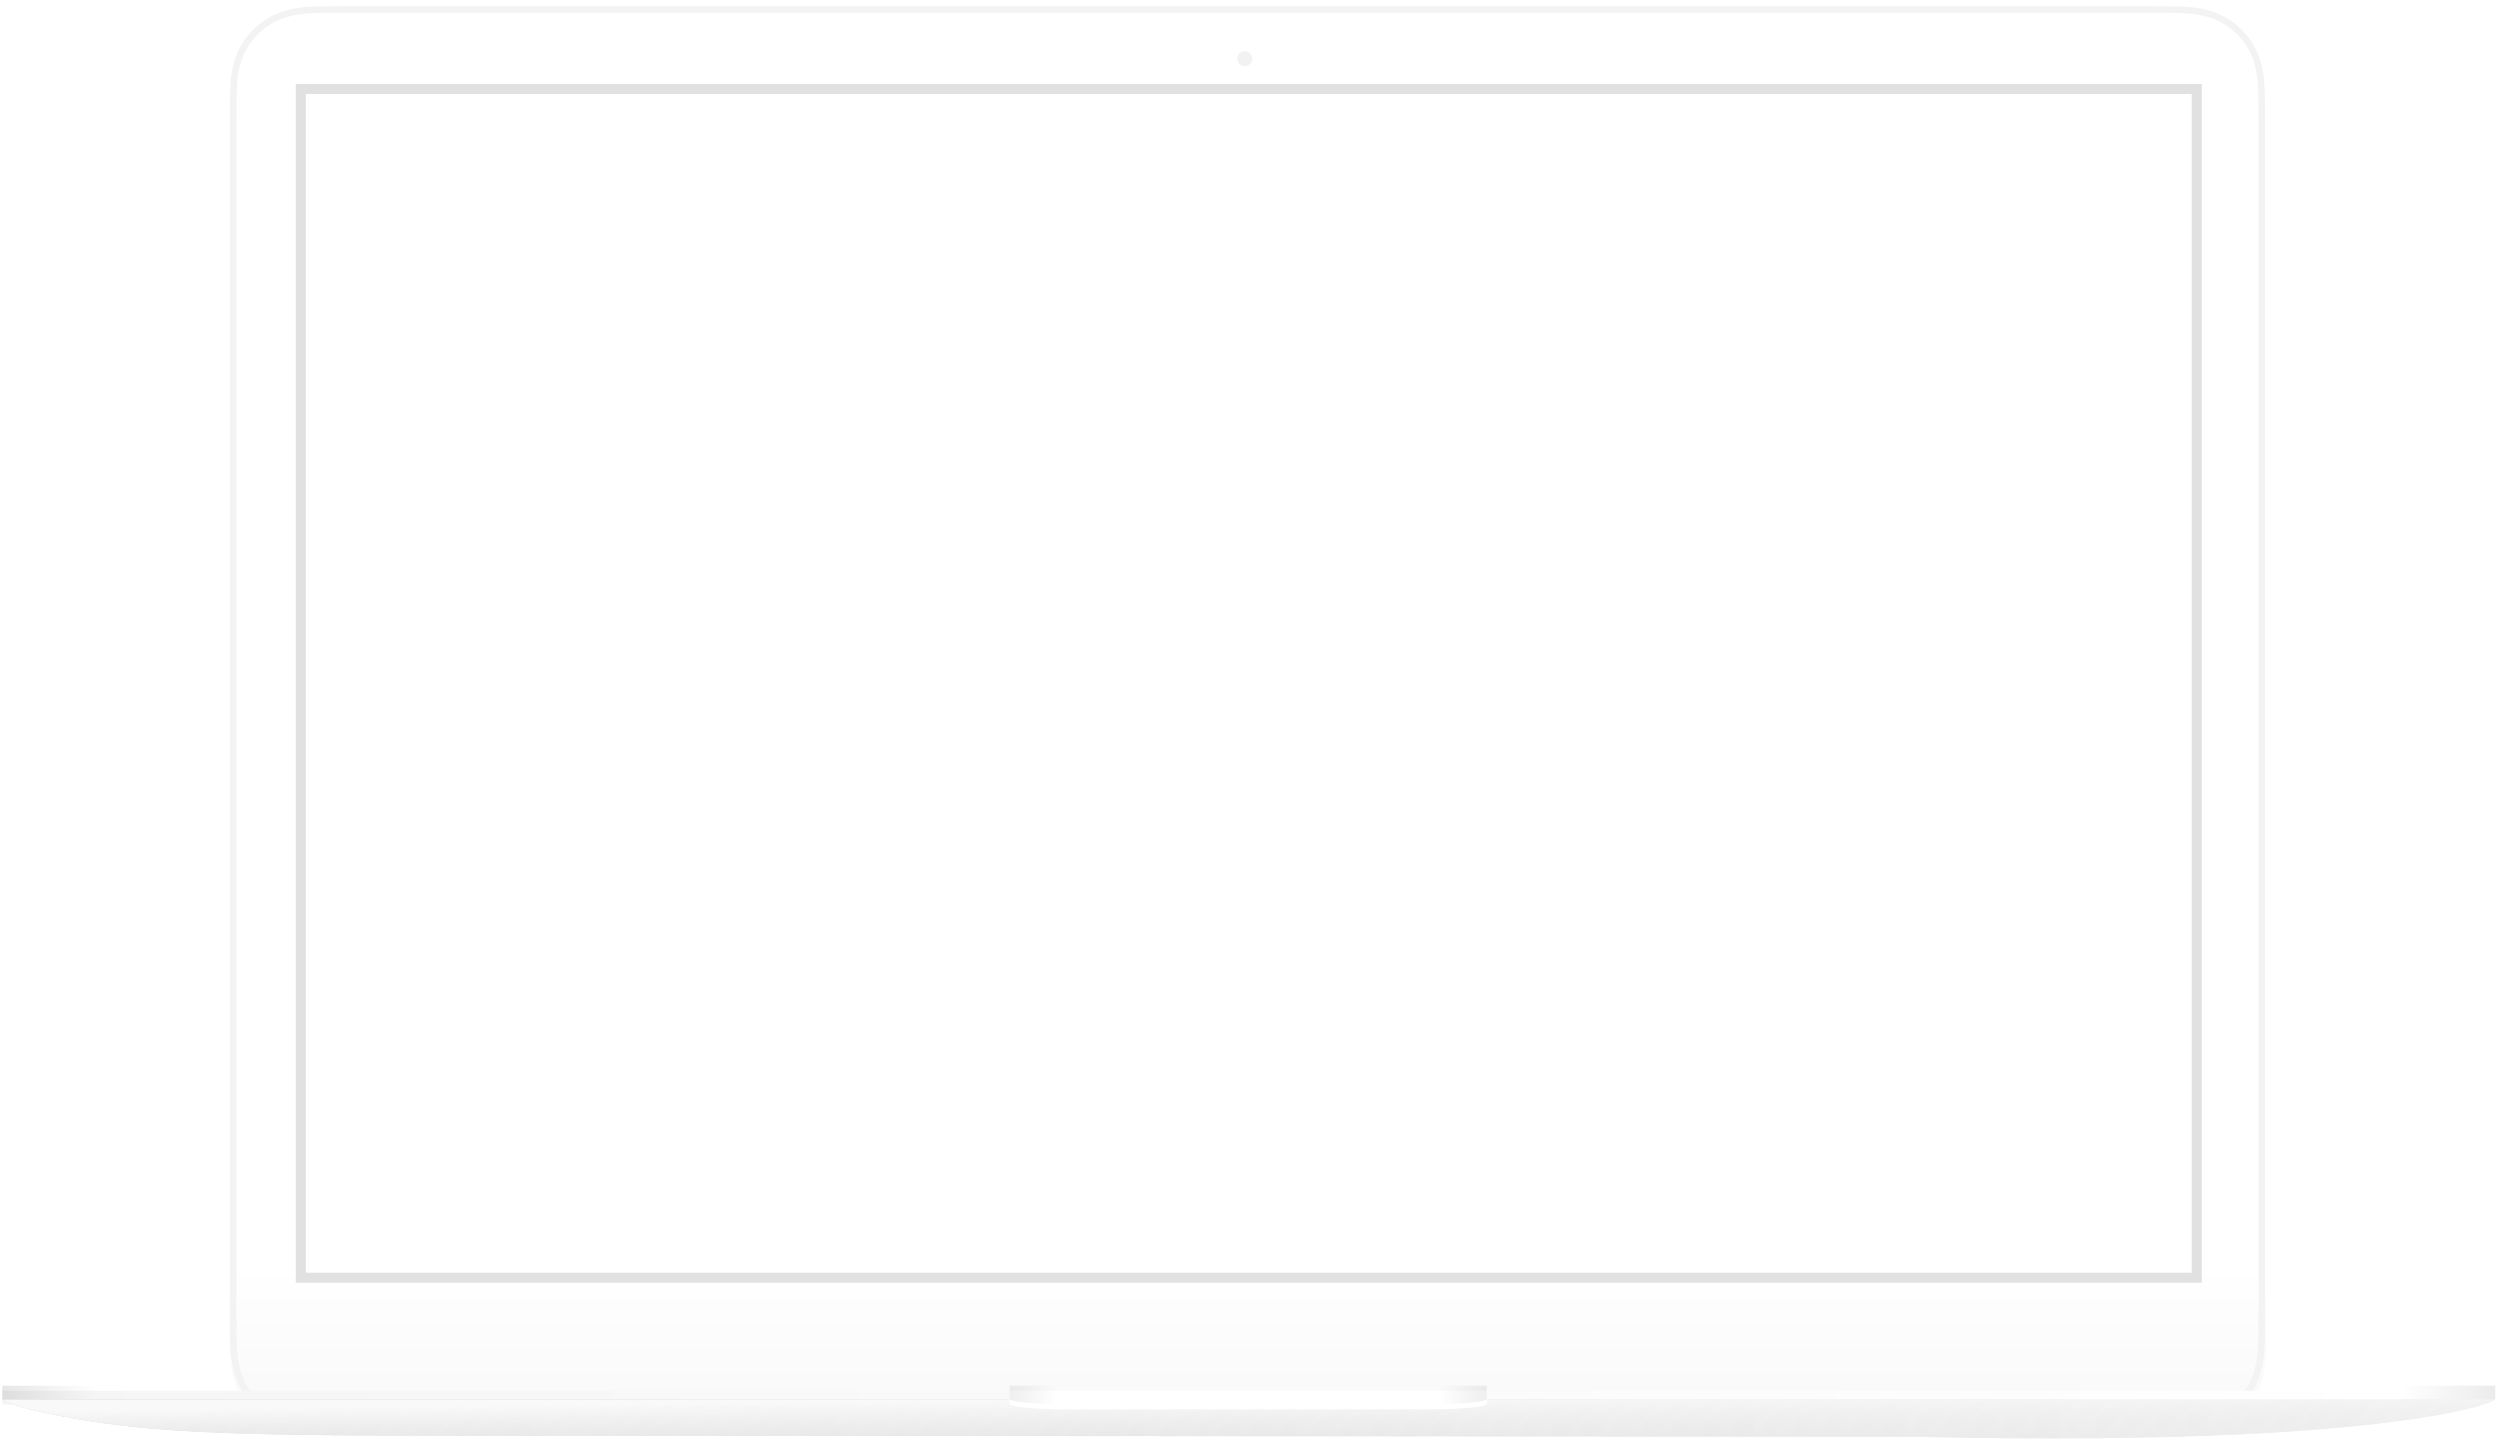 <svg width="763" height="443" viewBox="0 0 763 443" fill="none" xmlns="http://www.w3.org/2000/svg">
<path fill-rule="evenodd" clip-rule="evenodd" d="M105.687 0.709H656.183C668.224 0.709 671.603 0.709 676.787 2.451C682.916 4.691 687.772 9.547 690.011 15.675C691.755 20.86 691.755 24.238 691.755 36.28C691.755 69.629 691.755 401.878 691.755 401.878C691.755 413.92 691.755 417.298 690.011 422.483C687.772 428.611 682.916 433.467 676.787 435.707C671.603 437.45 668.224 437.45 656.183 437.45C622.834 437.45 105.687 437.45 105.687 437.45C93.646 437.45 90.266 437.45 85.083 435.707C78.954 433.467 74.098 428.611 71.859 422.483C70.115 417.298 70.115 413.92 70.115 401.878C70.115 368.529 70.115 36.28 70.115 36.28C70.115 24.238 70.115 20.86 71.859 15.675C74.098 9.547 78.954 4.691 85.083 2.451C90.266 0.709 93.646 0.709 105.687 0.709Z" fill="url(#paint0_linear_26_141)"/>
<path fill-rule="evenodd" clip-rule="evenodd" d="M106.587 2.895H654.862C666.854 2.895 670.219 2.895 675.383 4.619C681.487 6.834 686.323 11.636 688.553 17.697C690.29 22.824 690.29 26.166 690.29 38.075C690.29 71.057 690.29 399.65 690.29 399.65C690.29 411.559 690.29 414.9 688.553 420.027C686.323 426.089 681.487 430.891 675.383 433.106C670.219 434.83 666.854 434.83 654.862 434.83C621.647 434.83 106.587 434.83 106.587 434.83C94.595 434.83 91.229 434.83 86.066 433.106C79.962 430.891 75.126 426.089 72.895 420.027C71.159 414.9 71.159 411.559 71.159 399.65C71.159 366.668 71.159 38.075 71.159 38.075C71.159 26.166 71.159 22.824 72.895 17.697C75.126 11.636 79.962 6.834 86.066 4.619C91.229 2.895 94.595 2.895 106.587 2.895Z" stroke="#F3F3F3" stroke-width="2"/>
<path fill-rule="evenodd" clip-rule="evenodd" d="M379.89 15.584C381.162 15.584 382.192 16.615 382.192 17.886C382.192 19.158 381.162 20.189 379.89 20.189C378.618 20.189 377.588 19.158 377.588 17.886C377.588 16.615 378.618 15.584 379.89 15.584Z" fill="#F2F2F2"/>
<g filter="url(#filter0_i_26_141)">
<path fill-rule="evenodd" clip-rule="evenodd" d="M0.709 422.928H761.553V427.178H0.709V422.928Z" fill="white"/>
<path fill-rule="evenodd" clip-rule="evenodd" d="M0.709 422.928H761.553V427.178H0.709V422.928Z" fill="url(#paint1_linear_26_141)" style="mix-blend-mode:multiply"/>
</g>
<g style="mix-blend-mode:multiply" opacity="0.1">
<path fill-rule="evenodd" clip-rule="evenodd" d="M733.215 422.927H761.551V427.178H733.215V422.927Z" fill="url(#paint2_linear_26_141)"/>
</g>
<g style="mix-blend-mode:multiply" opacity="0.1">
<path fill-rule="evenodd" clip-rule="evenodd" d="M0.709 422.928H29.046V427.178H0.709V422.928Z" fill="url(#paint3_linear_26_141)"/>
</g>
<path fill-rule="evenodd" clip-rule="evenodd" d="M0.708 427.177H761.552C757.056 429.985 717.172 441.505 584.447 438.512C572.725 438.512 242.397 438.158 170.021 438.158C86.022 438.158 51.249 438.495 19.512 432.38C8.401 430.239 2.837 428.47 0.708 427.177Z" fill="white"/>
<path fill-rule="evenodd" clip-rule="evenodd" d="M0.708 427.177H761.552C757.056 429.985 717.172 441.505 584.447 438.512C572.725 438.512 242.397 438.158 170.021 438.158C86.022 438.158 51.249 438.495 19.512 432.38C8.401 430.239 2.837 428.47 0.708 427.177Z" fill="url(#paint4_linear_26_141)" style="mix-blend-mode:multiply"/>
<path fill-rule="evenodd" clip-rule="evenodd" d="M0.708 427.177H761.552C757.056 429.985 717.172 441.505 584.447 438.512C572.725 438.512 242.397 438.158 170.021 438.158C86.022 438.158 51.249 438.495 19.512 432.38C8.401 430.239 2.837 428.47 0.708 427.177Z" fill="url(#paint5_linear_26_141)" style="mix-blend-mode:multiply"/>
<path fill-rule="evenodd" clip-rule="evenodd" d="M0.708 427.177H761.552C757.056 429.985 717.172 441.505 584.447 438.512C572.725 438.512 242.397 438.158 170.021 438.158C86.022 438.158 51.249 438.495 19.512 432.38C8.401 430.239 2.837 428.47 0.708 427.177Z" fill="url(#paint6_linear_26_141)" style="mix-blend-mode:multiply"/>
<path fill-rule="evenodd" clip-rule="evenodd" d="M0.708 427.177H761.552C757.056 429.985 717.172 441.505 584.447 438.512C572.725 438.512 242.397 438.158 170.021 438.158C86.022 438.158 51.249 438.495 19.512 432.38C8.401 430.239 2.837 428.47 0.708 427.177Z" fill="url(#paint7_linear_26_141)" style="mix-blend-mode:multiply"/>
<path fill-rule="evenodd" clip-rule="evenodd" d="M0.708 427.177H761.552C757.056 429.985 717.172 441.505 584.447 438.512C572.725 438.512 242.397 438.158 170.021 438.158C86.022 438.158 51.249 438.495 19.512 432.38C8.401 430.239 2.837 428.47 0.708 427.177Z" fill="url(#paint8_linear_26_141)"/>
<g filter="url(#filter1_i_26_141)">
<path fill-rule="evenodd" clip-rule="evenodd" d="M308.163 422.927H322.331H439.575H453.743V426.824C453.743 428.317 439.575 428.595 439.575 428.595H322.331C322.331 428.595 308.163 428.317 308.163 426.824V422.927Z" fill="white"/>
</g>
<g style="mix-blend-mode:multiply" opacity="0.07">
<path fill-rule="evenodd" clip-rule="evenodd" d="M308.163 422.926H322.331V428.594C322.331 428.594 308.163 428.316 308.163 426.822C308.163 425.329 308.163 422.926 308.163 422.926Z" fill="url(#paint9_linear_26_141)"/>
</g>
<g style="mix-blend-mode:multiply" opacity="0.07">
<path fill-rule="evenodd" clip-rule="evenodd" d="M453.743 422.926H439.575V428.594C439.575 428.594 453.743 428.316 453.743 426.822C453.743 425.329 453.743 422.926 453.743 422.926Z" fill="url(#paint10_linear_26_141)"/>
</g>
<path d="M93.344 27.156H91.812V28.689V388.424V389.956H93.344H668.921H670.453V388.424V28.689V27.156H668.921H93.344Z" stroke="#E1E1E1" stroke-width="3.065"/>
<defs>
<filter id="filter0_i_26_141" x="0.709" y="422.928" width="760.844" height="4.25" filterUnits="userSpaceOnUse" color-interpolation-filters="sRGB">
<feFlood flood-opacity="0" result="BackgroundImageFix"/>
<feBlend mode="normal" in="SourceGraphic" in2="BackgroundImageFix" result="shape"/>
<feColorMatrix in="SourceAlpha" type="matrix" values="0 0 0 0 0 0 0 0 0 0 0 0 0 0 0 0 0 0 127 0" result="hardAlpha"/>
<feOffset dy="1.533"/>
<feComposite in2="hardAlpha" operator="arithmetic" k2="-1" k3="1"/>
<feColorMatrix type="matrix" values="0 0 0 0 0 0 0 0 0 0 0 0 0 0 0 0 0 0 0.02 0"/>
<feBlend mode="normal" in2="shape" result="effect1_innerShadow_26_141"/>
</filter>
<filter id="filter1_i_26_141" x="308.163" y="422.927" width="145.581" height="5.667" filterUnits="userSpaceOnUse" color-interpolation-filters="sRGB">
<feFlood flood-opacity="0" result="BackgroundImageFix"/>
<feBlend mode="normal" in="SourceGraphic" in2="BackgroundImageFix" result="shape"/>
<feColorMatrix in="SourceAlpha" type="matrix" values="0 0 0 0 0 0 0 0 0 0 0 0 0 0 0 0 0 0 127 0" result="hardAlpha"/>
<feOffset dy="1.533"/>
<feComposite in2="hardAlpha" operator="arithmetic" k2="-1" k3="1"/>
<feColorMatrix type="matrix" values="0 0 0 0 0 0 0 0 0 0 0 0 0 0 0 0 0 0 0.03 0"/>
<feBlend mode="normal" in2="shape" result="effect1_innerShadow_26_141"/>
</filter>
<linearGradient id="paint0_linear_26_141" x1="380.935" y1="0" x2="380.935" y2="438.158" gradientUnits="userSpaceOnUse">
<stop offset="0.88" stop-color="white"/>
<stop offset="1" stop-color="#F8F8F8"/>
</linearGradient>
<linearGradient id="paint1_linear_26_141" x1="0.355" y1="427.532" x2="761.907" y2="427.532" gradientUnits="userSpaceOnUse">
<stop stop-opacity="0.04"/>
<stop offset="1" stop-color="white" stop-opacity="0.04"/>
</linearGradient>
<linearGradient id="paint2_linear_26_141" x1="769.085" y1="421.96" x2="732.86" y2="421.96" gradientUnits="userSpaceOnUse">
<stop/>
<stop offset="1" stop-color="white"/>
<stop offset="1" stop-color="white"/>
</linearGradient>
<linearGradient id="paint3_linear_26_141" x1="0.355" y1="427.532" x2="29.4" y2="427.532" gradientUnits="userSpaceOnUse">
<stop/>
<stop offset="1" stop-color="white"/>
<stop offset="1" stop-color="white"/>
</linearGradient>
<linearGradient id="paint4_linear_26_141" x1="0" y1="442.054" x2="762.261" y2="442.054" gradientUnits="userSpaceOnUse">
<stop stop-opacity="0.07"/>
<stop offset="1" stop-color="#EAEAEA" stop-opacity="0.07"/>
<stop offset="1" stop-color="white" stop-opacity="0.07"/>
</linearGradient>
<linearGradient id="paint5_linear_26_141" x1="0" y1="442.054" x2="762.261" y2="442.054" gradientUnits="userSpaceOnUse">
<stop stop-opacity="0.07"/>
<stop offset="1" stop-color="#EAEAEA" stop-opacity="0.07"/>
<stop offset="1" stop-color="white" stop-opacity="0.07"/>
</linearGradient>
<linearGradient id="paint6_linear_26_141" x1="0" y1="426.469" x2="0" y2="442.054" gradientUnits="userSpaceOnUse">
<stop stop-opacity="0.07"/>
<stop offset="1" stop-color="white" stop-opacity="0.07"/>
</linearGradient>
<linearGradient id="paint7_linear_26_141" x1="0" y1="426.469" x2="0" y2="442.054" gradientUnits="userSpaceOnUse">
<stop stop-color="white" stop-opacity="0.05"/>
<stop offset="1" stop-opacity="0.05"/>
</linearGradient>
<linearGradient id="paint8_linear_26_141" x1="381.13" y1="426.469" x2="381.413" y2="452.076" gradientUnits="userSpaceOnUse">
<stop stop-color="#F9F9F9"/>
<stop offset="1" stop-color="#E8E8E8" stop-opacity="0"/>
</linearGradient>
<linearGradient id="paint9_linear_26_141" x1="307.455" y1="428.948" x2="322.686" y2="428.948" gradientUnits="userSpaceOnUse">
<stop/>
<stop offset="1" stop-color="white"/>
<stop offset="1" stop-color="white"/>
</linearGradient>
<linearGradient id="paint10_linear_26_141" x1="454.098" y1="422.218" x2="439.221" y2="422.218" gradientUnits="userSpaceOnUse">
<stop/>
<stop offset="1" stop-color="white"/>
<stop offset="1" stop-color="white"/>
</linearGradient>
</defs>
</svg>
